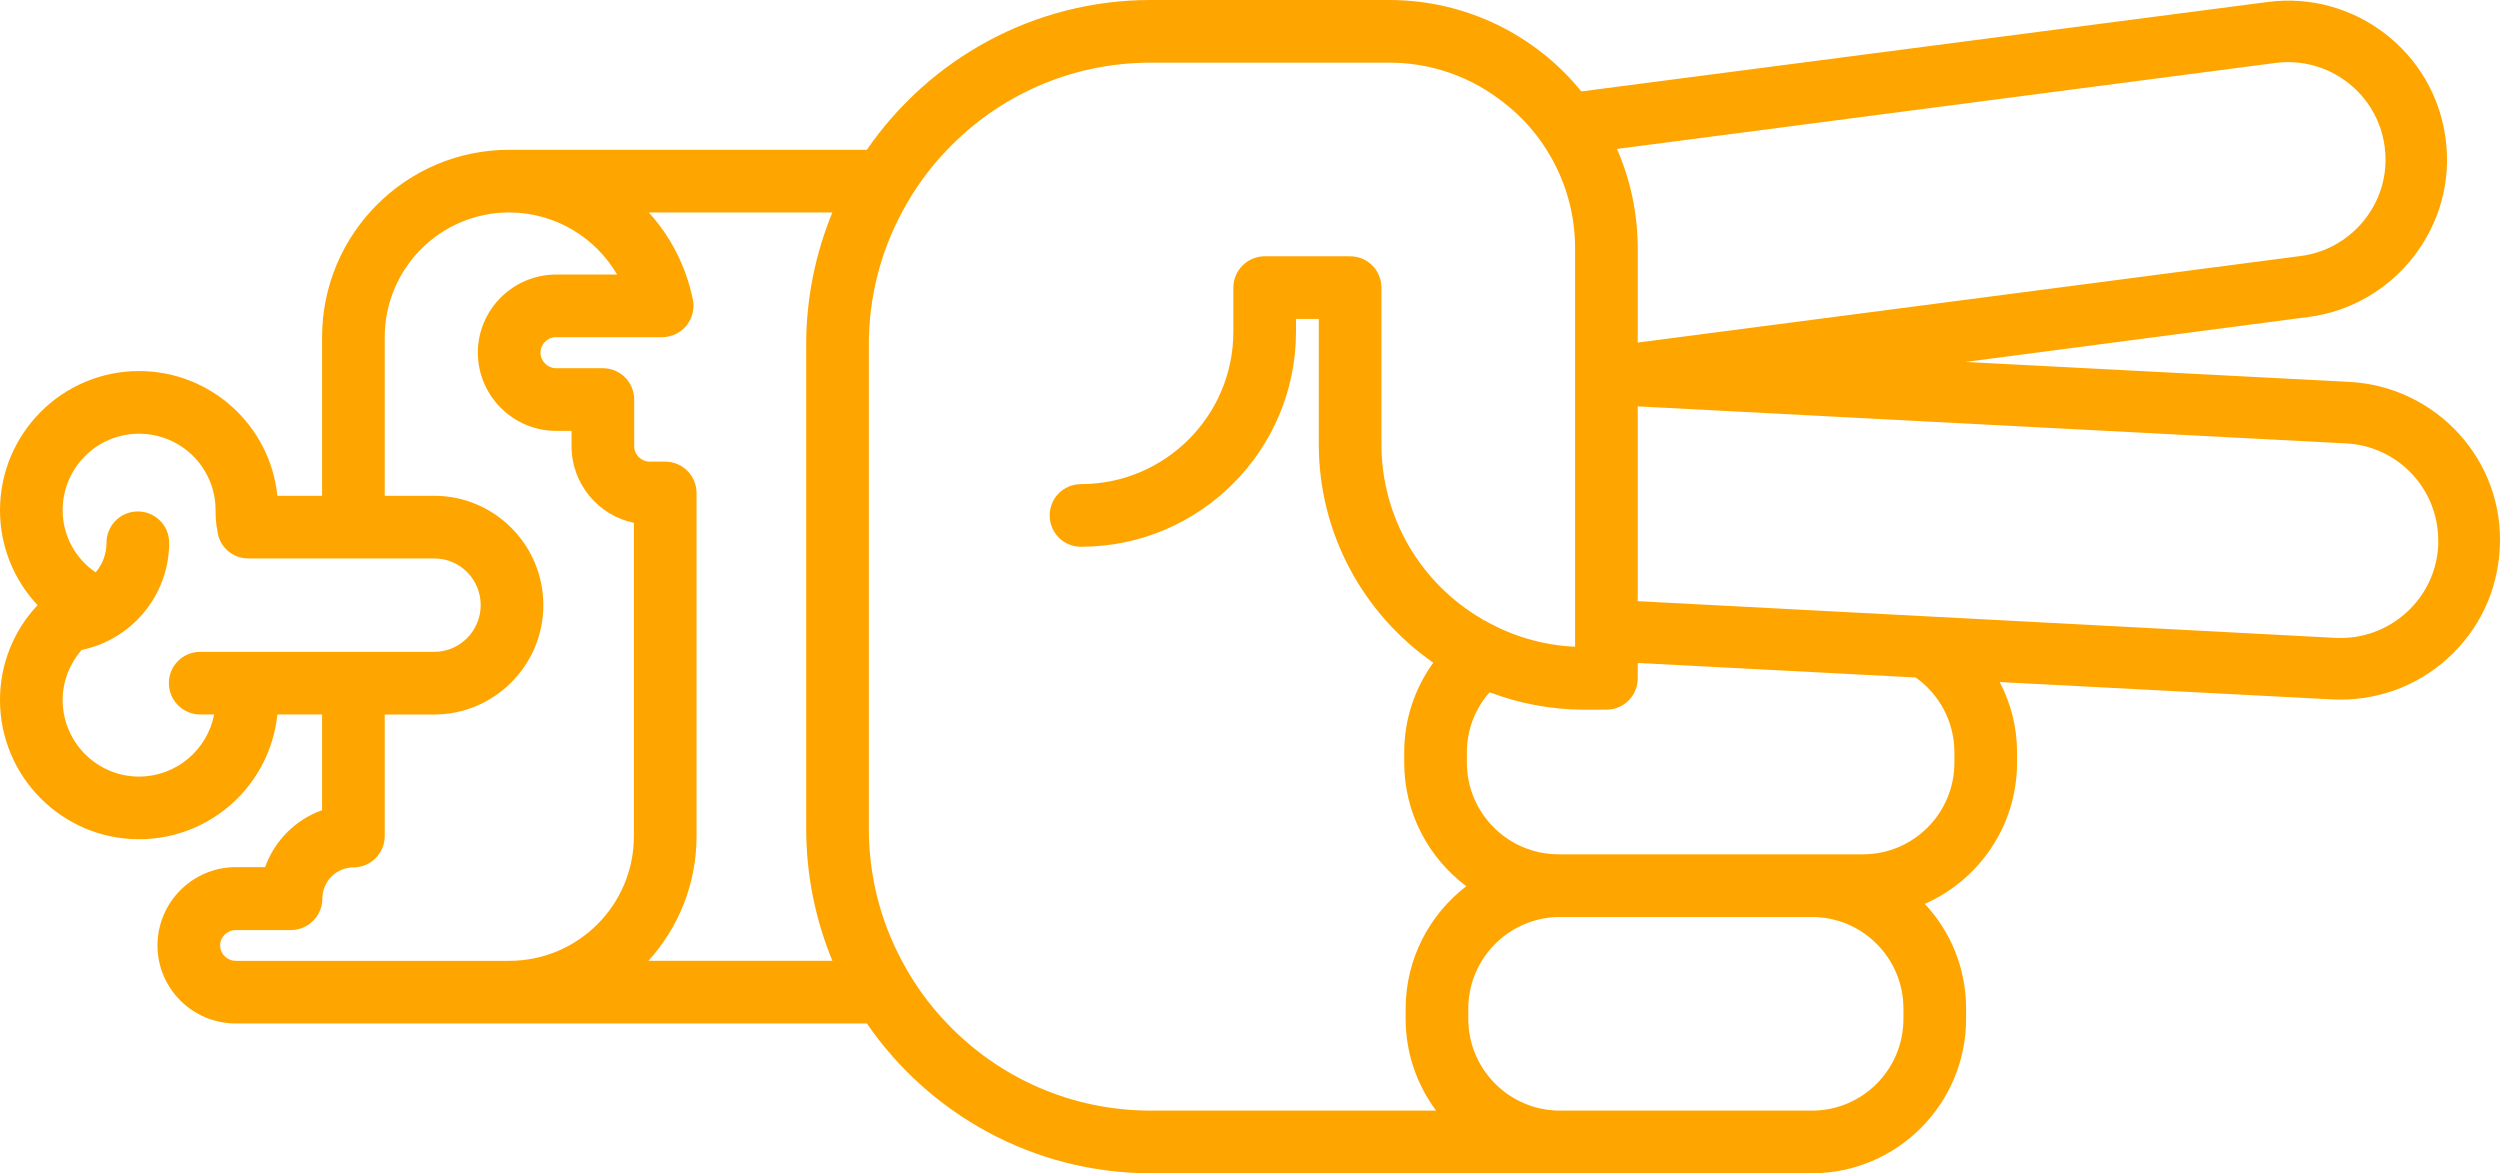 <?xml version="1.0" encoding="UTF-8" standalone="no"?>
<svg
   xmlns:dc="http://purl.org/dc/elements/1.1/"
   xmlns:cc="http://creativecommons.org/ns#"
   xmlns:rdf="http://www.w3.org/1999/02/22-rdf-syntax-ns#"
   xmlns:svg="http://www.w3.org/2000/svg"
   xmlns="http://www.w3.org/2000/svg"
   xmlns:sodipodi="http://sodipodi.sourceforge.net/DTD/sodipodi-0.dtd"
   xmlns:inkscape="http://www.inkscape.org/namespaces/inkscape"
   version="1.0"
   x="0px"
   y="0px"
   viewBox="0 0 87.789 41.2"
   style= "fill:orange"
   xml:space="preserve"
   id="svg28"
   inkscape:version="0.91 r13725"
   sodipodi:docname="bones_scissors.svg"
   width="87.789"
   height="41.2"><defs
     id="defs34" /><sodipodi:namedview
     pagecolor="#ffffff"
     bordercolor="#666666"
     borderopacity="1"
     objecttolerance="10"
     gridtolerance="10"
     guidetolerance="10"
     inkscape:pageopacity="0"
     inkscape:pageshadow="2"
     inkscape:window-width="754"
     inkscape:window-height="480"
     id="namedview32"
     showgrid="false"
     fit-margin-top="0"
     fit-margin-left="0"
     fit-margin-right="0"
     fit-margin-bottom="0"
     inkscape:zoom="2.36"
     inkscape:cx="43.89474"
     inkscape:cy="20.6"
     inkscape:window-x="0"
     inkscape:window-y="0"
     inkscape:window-maximized="0"
     inkscape:current-layer="svg28" /><path
     d="m 69.04,35.78 0,-0.36 c 0,-1.43 -0.55,-2.72 -1.45,-3.68 1.91,-0.84 3.24,-2.75 3.24,-4.96 l 0,-0.36 c 0,-0.89 -0.22,-1.73 -0.61,-2.47 l 11.69,0.61 c 1.49,0.07 2.92,-0.43 4.03,-1.43 1.11,-1 1.76,-2.37 1.84,-3.86 0.18,-3.09 -2.22,-5.7 -5.28,-5.86 L 69.02,12.71 81.07,11.13 c 3.01,-0.39 5.22,-3.18 4.81,-6.25 -0.39,-3.05 -3.2,-5.21 -6.25,-4.81 L 55.53,3.21 C 53.94,1.25 51.5,0 48.78,0 l -8.37,0 c -4.13,0 -7.79,2.09 -9.97,5.26 0,0 -12.3,0 -12.56,0 -3.62,0 -6.57,2.95 -6.57,6.58 l 0,5.57 -1.57,0 c -0.25,-2.46 -2.33,-4.38 -4.86,-4.38 C 2.19,13.03 0,15.22 0,17.92 0,19.17 0.48,20.36 1.32,21.25 0.48,22.14 0,23.32 0,24.58 c 0,2.7 2.19,4.89 4.88,4.89 2.53,0 4.61,-1.92 4.86,-4.38 l 1.57,0 0,3.36 c -0.93,0.33 -1.67,1.07 -2,2 l -1.03,0 c -1.52,0 -2.75,1.24 -2.75,2.75 0,1.51 1.23,2.74 2.75,2.74 l 22.16,0 c 2.18,3.17 5.84,5.26 9.97,5.26 l 23.22,0 c 2.98,-10e-6 5.41,-2.43 5.41,-5.42 z m -1.77,-11.99 c 0.82,0.58 1.36,1.54 1.36,2.63 l 0,0.36 c 0,1.78 -1.44,3.22 -3.21,3.22 l -10.69,0 c -1.77,0 -3.22,-1.44 -3.22,-3.22 l 0,-0.36 c 0,-0.81 0.3,-1.55 0.8,-2.11 1.03,0.39 2.15,0.61 3.32,0.61 l 0.78,0 c 0.61,0 1.1,-0.49 1.1,-1.1 l 0,-0.54 9.76,0.51 z M 82.38,15.57 c 1.82,0.09 3.24,1.59 3.24,3.41 l 0,0.18 c -0.05,0.91 -0.45,1.75 -1.13,2.36 -0.68,0.61 -1.55,0.92 -2.46,0.88 L 67.99,21.66 57.51,21.11 l 0,-6.84 24.87,1.3 z M 79.91,2.21 c 1.87,-0.24 3.59,1.08 3.83,2.95 0.02,0.15 0.03,0.3 0.03,0.45 0,1.7 -1.28,3.16 -2.98,3.38 l -23.28,3.04 0,-3.3 c 0,-1.24 -0.26,-2.43 -0.73,-3.5 l 23.13,-3.02 z M 4.88,27.27 c -1.48,0 -2.68,-1.21 -2.68,-2.69 0,-0.65 0.25,-1.28 0.67,-1.76 l 0.01,0 c 1.77,-0.37 3.06,-1.94 3.06,-3.76 0,-0.61 -0.49,-1.1 -1.1,-1.1 -0.61,0 -1.1,0.49 -1.1,1.1 0,0.39 -0.14,0.76 -0.38,1.04 C 2.64,19.61 2.2,18.8 2.2,17.92 c 0,-1.49 1.2,-2.69 2.68,-2.69 1.49,0 2.69,1.2 2.69,2.69 0,0.29 0.02,0.51 0.06,0.68 0.04,0.57 0.51,1.01 1.09,1.01 l 6.53,0 c 0.9,0 1.63,0.73 1.63,1.64 0,0.9 -0.73,1.64 -1.63,1.64 l -8.22,0 c -0.61,0 -1.1,0.49 -1.1,1.1 0,0.6 0.49,1.1 1.1,1.1 l 0.49,0 c -0.24,1.24 -1.33,2.18 -2.64,2.18 z m 3.4,6.47 c -0.3,0 -0.55,-0.24 -0.55,-0.54 0,-0.3 0.25,-0.54 0.55,-0.54 l 1.94,0 c 0.6,0 1.1,-0.5 1.1,-1.1 0,-0.61 0.49,-1.1 1.09,-1.1 0.6,0 1.1,-0.49 1.1,-1.1 l 0,-4.27 1.74,0 c 2.11,0 3.83,-1.73 3.83,-3.84 0,-2.12 -1.72,-3.84 -3.83,-3.84 l -1.74,0 0,-5.57 c 0,-2.42 1.96,-4.38 4.37,-4.38 1.59,0 3.02,0.86 3.79,2.18 l -2.14,0 c -1.51,0 -2.75,1.23 -2.75,2.74 0,1.52 1.24,2.75 2.75,2.75 l 0.54,0 0,0.54 c 0,1.32 0.94,2.43 2.19,2.69 l 0,11 c 0,2.42 -1.96,4.38 -4.38,4.38 l -9.6,0 z m 14.49,0 c 1.05,-1.16 1.69,-2.69 1.69,-4.38 l 0,-12.05 c 0,-0.6 -0.49,-1.1 -1.1,-1.1 l -0.55,0 c -0.29,0 -0.54,-0.24 -0.54,-0.54 l 0,-1.64 c 0,-0.61 -0.49,-1.1 -1.1,-1.1 l -1.64,0 c -0.3,0 -0.55,-0.25 -0.55,-0.55 0,-0.3 0.25,-0.54 0.55,-0.54 l 3.72,0 c 0.33,0 0.64,-0.15 0.85,-0.4 C 24.31,11.18 24.4,10.84 24.33,10.52 24.09,9.35 23.55,8.3 22.78,7.46 l 6.45,0 c -0.59,1.43 -0.92,3 -0.92,4.64 l 0,17 c 0,1.64 0.33,3.21 0.92,4.64 l -6.46,0 z m 17.64,5.26 c -2.81,0 -5.35,-1.17 -7.15,-3.06 C 32.63,35.29 32.1,34.55 31.67,33.74 30.93,32.36 30.51,30.78 30.51,29.1 l 0,-17 c 0,-1.68 0.42,-3.26 1.16,-4.64 0.43,-0.81 0.96,-1.55 1.59,-2.2 1.8,-1.89 4.34,-3.06 7.15,-3.06 l 8.37,0 c 1.52,0 2.91,0.52 4.02,1.4 0.68,0.52 1.25,1.18 1.67,1.93 0.54,0.95 0.84,2.04 0.84,3.2 l 0,12.26 0,0.01 0,1.71 c -1.15,-0.05 -2.23,-0.38 -3.17,-0.92 l -0.01,0 c -0.04,-0.01 -0.07,-0.04 -0.1,-0.06 -2.11,-1.23 -3.52,-3.52 -3.52,-6.13 l 0,-5.5 c 0,-0.61 -0.49,-1.1 -1.1,-1.1 l -3,0 c -0.6,0 -1.1,0.49 -1.1,1.1 l 0,1.55 c 0,2.95 -2.4,5.35 -5.35,5.35 -0.61,0 -1.1,0.49 -1.1,1.1 0,0.61 0.49,1.1 1.1,1.1 4.17,0 7.55,-3.39 7.55,-7.55 l 0,-0.45 0.8,0 0,4.4 c 0,3.17 1.59,5.98 4.02,7.67 -0.64,0.89 -1.02,1.97 -1.02,3.15 l 0,0.36 c 0,1.78 0.86,3.35 2.18,4.34 C 50.2,32.11 49.36,33.67 49.36,35.42 l 0,0.36 c 0,1.21 0.4,2.32 1.07,3.22 l -10.02,0 z m 14.37,0 c -1.77,0 -3.22,-1.44 -3.22,-3.22 l 0,-0.36 c 0,-1.76 1.42,-3.19 3.17,-3.22 l 8.9,0 c 1.77,0 3.21,1.44 3.21,3.22 l 0,0.36 c 0,1.78 -1.44,3.22 -3.21,3.22 l -8.85,0 z"
     id="path30"
     inkscape:connector-curvature="0" /></svg>
